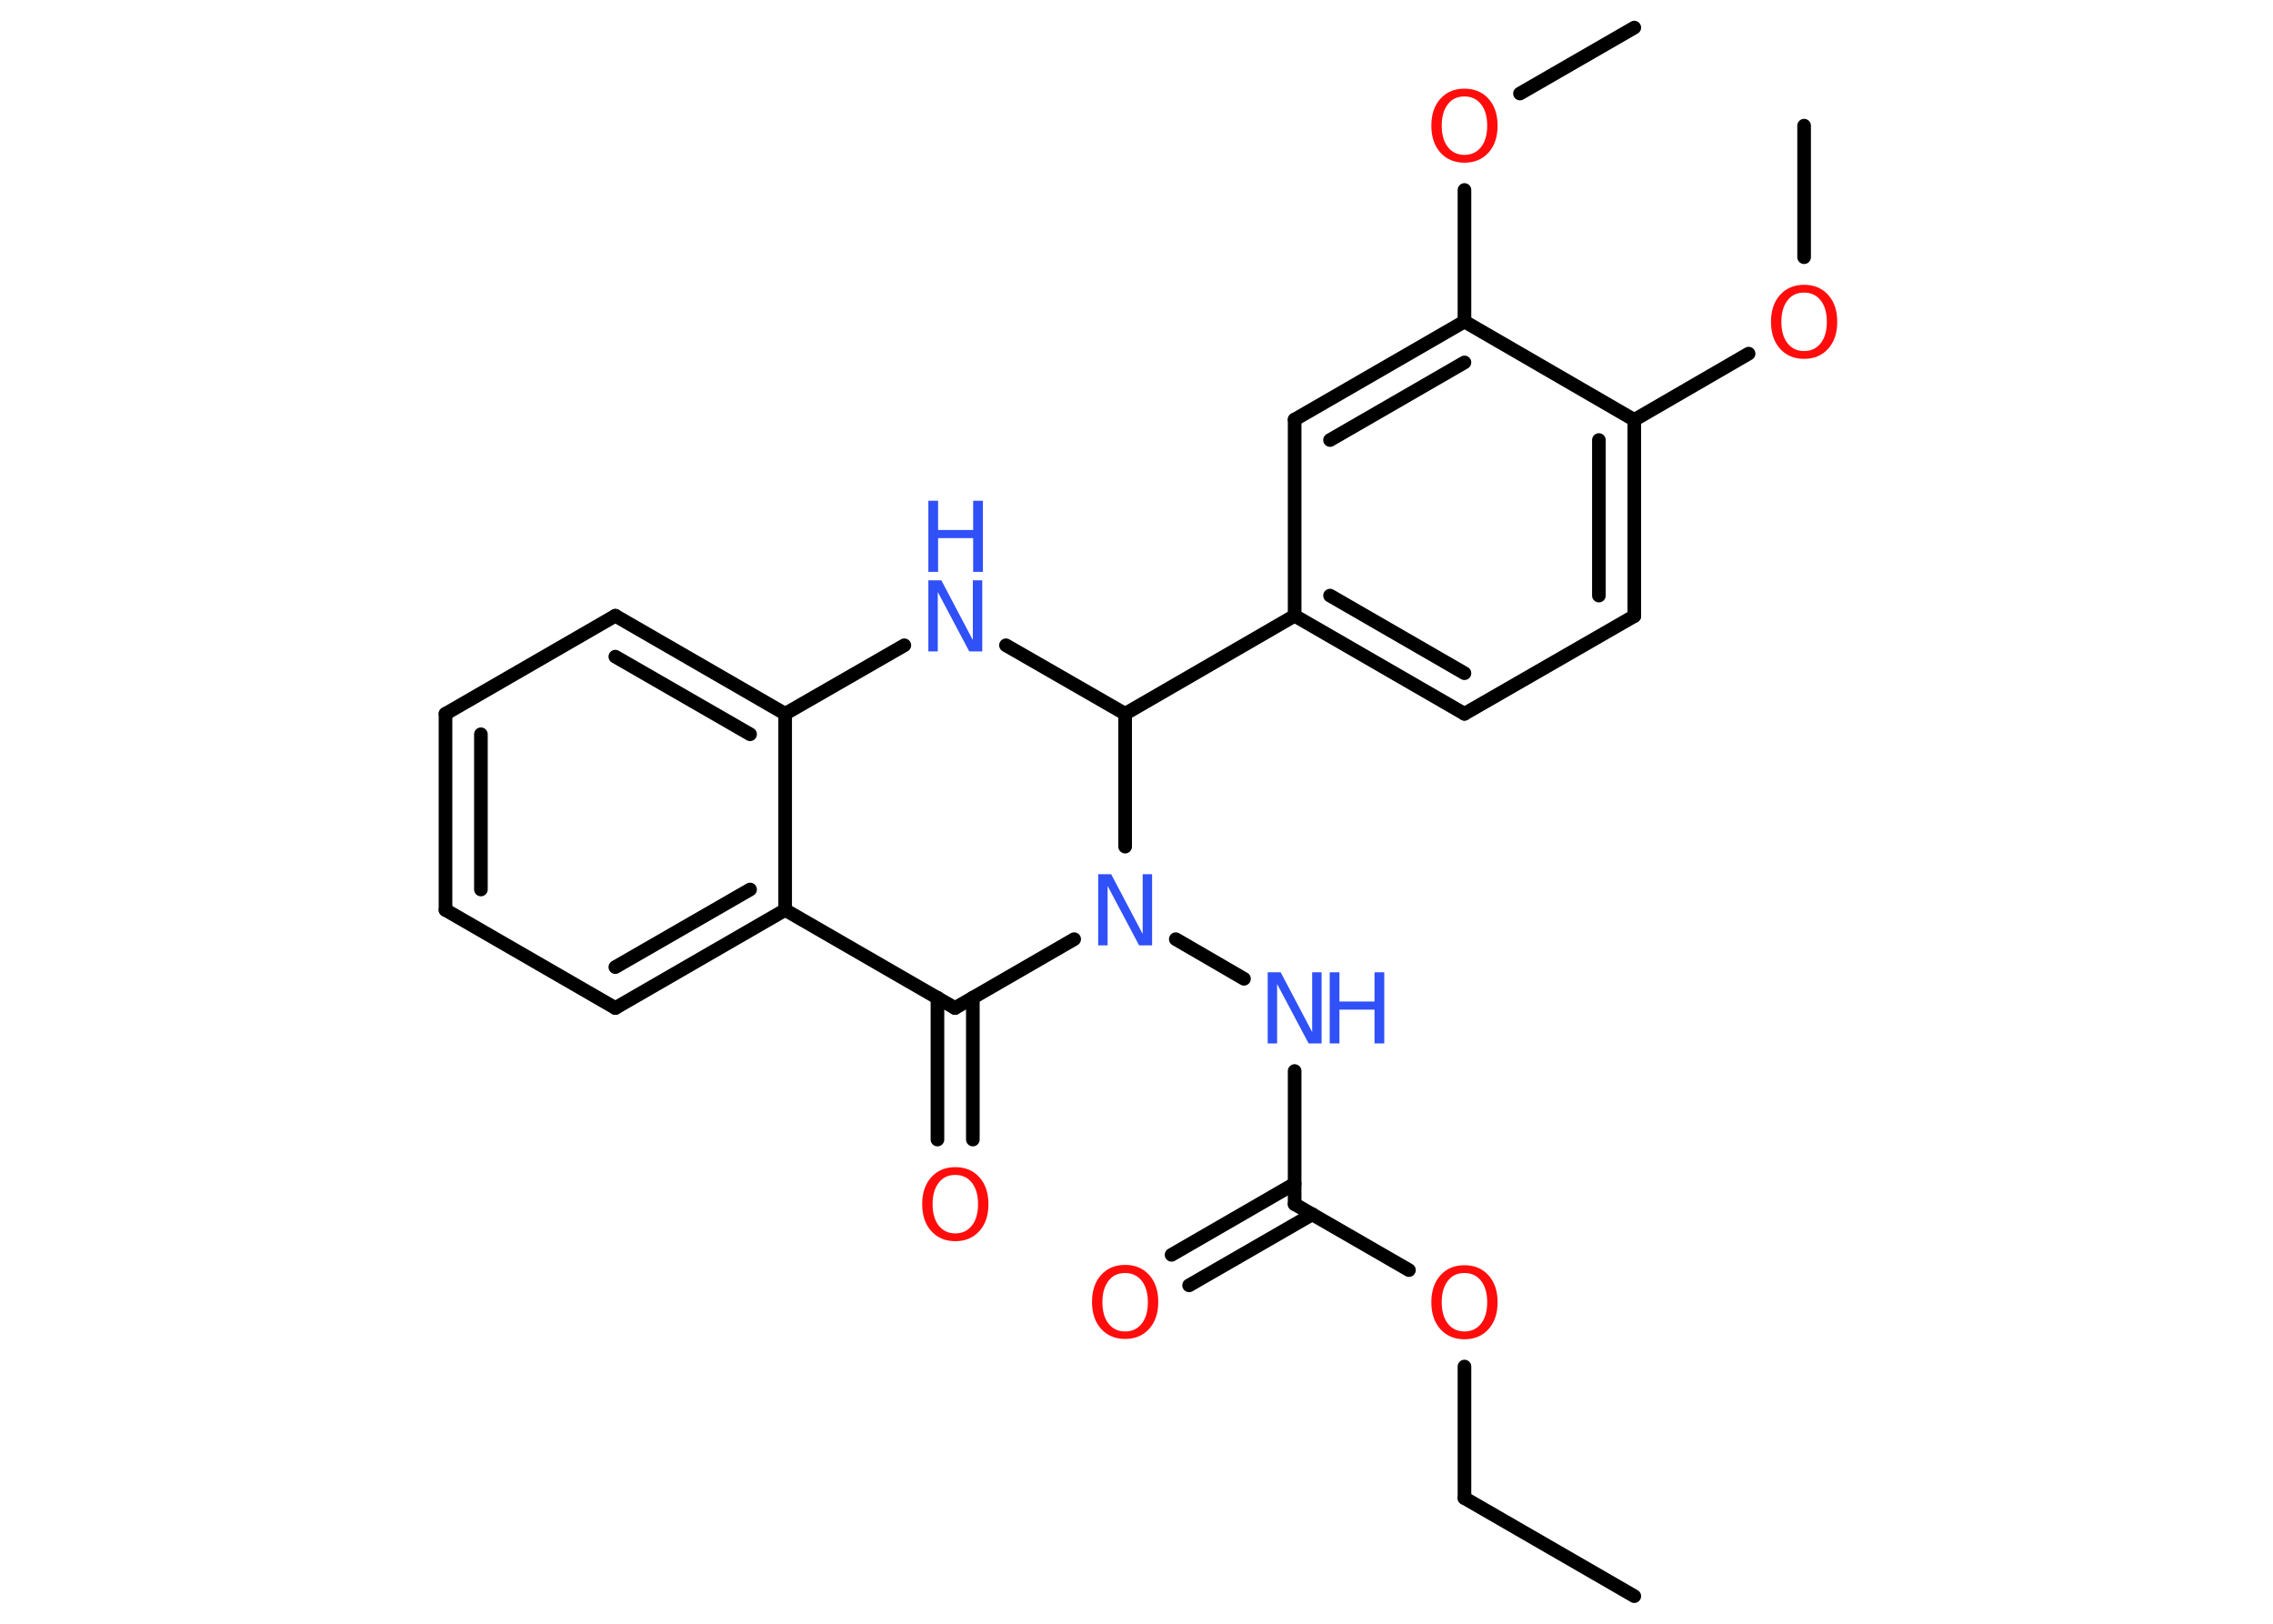 <?xml version='1.0' encoding='UTF-8'?>
<!DOCTYPE svg PUBLIC "-//W3C//DTD SVG 1.1//EN" "http://www.w3.org/Graphics/SVG/1.1/DTD/svg11.dtd">
<svg version='1.2' xmlns='http://www.w3.org/2000/svg' xmlns:xlink='http://www.w3.org/1999/xlink' width='70.0mm' height='50.0mm' viewBox='0 0 70.0 50.0'>
  <desc>Generated by the Chemistry Development Kit (http://github.com/cdk)</desc>
  <g stroke-linecap='round' stroke-linejoin='round' stroke='#000000' stroke-width='.42' fill='#FF0D0D'>
    <rect x='.0' y='.0' width='70.0' height='50.0' fill='#FFFFFF' stroke='none'/>
    <g id='mol1' class='mol'>
      <line id='mol1bnd1' class='bond' x1='50.33' y1='49.15' x2='45.1' y2='46.13'/>
      <line id='mol1bnd2' class='bond' x1='45.1' y1='46.13' x2='45.1' y2='42.08'/>
      <line id='mol1bnd3' class='bond' x1='43.39' y1='39.11' x2='39.87' y2='37.08'/>
      <g id='mol1bnd4' class='bond'>
        <line x1='40.42' y1='37.39' x2='36.62' y2='39.58'/>
        <line x1='39.87' y1='36.45' x2='36.08' y2='38.64'/>
      </g>
      <line id='mol1bnd5' class='bond' x1='39.87' y1='37.08' x2='39.87' y2='32.98'/>
      <line id='mol1bnd6' class='bond' x1='38.31' y1='30.14' x2='36.21' y2='28.92'/>
      <line id='mol1bnd7' class='bond' x1='33.08' y1='28.92' x2='29.41' y2='31.04'/>
      <g id='mol1bnd8' class='bond'>
        <line x1='29.96' y1='30.72' x2='29.96' y2='35.09'/>
        <line x1='28.87' y1='30.72' x2='28.87' y2='35.09'/>
      </g>
      <line id='mol1bnd9' class='bond' x1='29.41' y1='31.04' x2='24.18' y2='28.02'/>
      <g id='mol1bnd10' class='bond'>
        <line x1='18.95' y1='31.04' x2='24.18' y2='28.02'/>
        <line x1='18.95' y1='29.78' x2='23.1' y2='27.39'/>
      </g>
      <line id='mol1bnd11' class='bond' x1='18.95' y1='31.04' x2='13.72' y2='28.02'/>
      <g id='mol1bnd12' class='bond'>
        <line x1='13.72' y1='21.98' x2='13.72' y2='28.02'/>
        <line x1='14.81' y1='22.61' x2='14.81' y2='27.39'/>
      </g>
      <line id='mol1bnd13' class='bond' x1='13.72' y1='21.98' x2='18.95' y2='18.96'/>
      <g id='mol1bnd14' class='bond'>
        <line x1='24.18' y1='21.98' x2='18.95' y2='18.96'/>
        <line x1='23.1' y1='22.61' x2='18.95' y2='20.22'/>
      </g>
      <line id='mol1bnd15' class='bond' x1='24.18' y1='28.02' x2='24.18' y2='21.98'/>
      <line id='mol1bnd16' class='bond' x1='24.18' y1='21.98' x2='27.85' y2='19.87'/>
      <line id='mol1bnd17' class='bond' x1='30.98' y1='19.87' x2='34.65' y2='21.98'/>
      <line id='mol1bnd18' class='bond' x1='34.65' y1='26.07' x2='34.65' y2='21.98'/>
      <line id='mol1bnd19' class='bond' x1='34.65' y1='21.98' x2='39.87' y2='18.96'/>
      <g id='mol1bnd20' class='bond'>
        <line x1='39.87' y1='18.96' x2='45.1' y2='21.98'/>
        <line x1='40.96' y1='18.34' x2='45.1' y2='20.73'/>
      </g>
      <line id='mol1bnd21' class='bond' x1='45.1' y1='21.98' x2='50.33' y2='18.97'/>
      <g id='mol1bnd22' class='bond'>
        <line x1='50.33' y1='18.97' x2='50.33' y2='12.93'/>
        <line x1='49.24' y1='18.34' x2='49.24' y2='13.55'/>
      </g>
      <line id='mol1bnd23' class='bond' x1='50.33' y1='12.93' x2='53.85' y2='10.89'/>
      <line id='mol1bnd24' class='bond' x1='55.56' y1='7.92' x2='55.56' y2='3.87'/>
      <line id='mol1bnd25' class='bond' x1='50.33' y1='12.93' x2='45.1' y2='9.9'/>
      <line id='mol1bnd26' class='bond' x1='45.1' y1='9.9' x2='45.1' y2='5.85'/>
      <line id='mol1bnd27' class='bond' x1='46.81' y1='2.88' x2='50.33' y2='.85'/>
      <g id='mol1bnd28' class='bond'>
        <line x1='45.1' y1='9.9' x2='39.87' y2='12.92'/>
        <line x1='45.1' y1='11.16' x2='40.96' y2='13.55'/>
      </g>
      <line id='mol1bnd29' class='bond' x1='39.87' y1='18.96' x2='39.87' y2='12.92'/>
      <path id='mol1atm3' class='atom' d='M45.1 39.2q-.33 .0 -.51 .24q-.19 .24 -.19 .66q.0 .42 .19 .66q.19 .24 .51 .24q.32 .0 .51 -.24q.19 -.24 .19 -.66q.0 -.42 -.19 -.66q-.19 -.24 -.51 -.24zM45.1 38.96q.46 .0 .74 .31q.28 .31 .28 .83q.0 .52 -.28 .83q-.28 .31 -.74 .31q-.46 .0 -.74 -.31q-.28 -.31 -.28 -.83q.0 -.52 .28 -.83q.28 -.31 .74 -.31z' stroke='none'/>
      <path id='mol1atm5' class='atom' d='M34.65 39.2q-.33 .0 -.51 .24q-.19 .24 -.19 .66q.0 .42 .19 .66q.19 .24 .51 .24q.32 .0 .51 -.24q.19 -.24 .19 -.66q.0 -.42 -.19 -.66q-.19 -.24 -.51 -.24zM34.65 38.95q.46 .0 .74 .31q.28 .31 .28 .83q.0 .52 -.28 .83q-.28 .31 -.74 .31q-.46 .0 -.74 -.31q-.28 -.31 -.28 -.83q.0 -.52 .28 -.83q.28 -.31 .74 -.31z' stroke='none'/>
      <g id='mol1atm6' class='atom'>
        <path d='M39.04 29.94h.4l.97 1.84v-1.84h.29v2.19h-.4l-.97 -1.83v1.83h-.29v-2.19z' stroke='none' fill='#3050F8'/>
        <path d='M40.95 29.94h.3v.9h1.08v-.9h.3v2.19h-.3v-1.04h-1.08v1.04h-.3v-2.19z' stroke='none' fill='#3050F8'/>
      </g>
      <path id='mol1atm7' class='atom' d='M33.82 26.92h.4l.97 1.84v-1.84h.29v2.19h-.4l-.97 -1.83v1.83h-.29v-2.19z' stroke='none' fill='#3050F8'/>
      <path id='mol1atm9' class='atom' d='M29.42 36.18q-.33 .0 -.51 .24q-.19 .24 -.19 .66q.0 .42 .19 .66q.19 .24 .51 .24q.32 .0 .51 -.24q.19 -.24 .19 -.66q.0 -.42 -.19 -.66q-.19 -.24 -.51 -.24zM29.42 35.94q.46 .0 .74 .31q.28 .31 .28 .83q.0 .52 -.28 .83q-.28 .31 -.74 .31q-.46 .0 -.74 -.31q-.28 -.31 -.28 -.83q.0 -.52 .28 -.83q.28 -.31 .74 -.31z' stroke='none'/>
      <g id='mol1atm16' class='atom'>
        <path d='M28.59 17.87h.4l.97 1.84v-1.84h.29v2.19h-.4l-.97 -1.83v1.83h-.29v-2.19z' stroke='none' fill='#3050F8'/>
        <path d='M28.59 15.42h.3v.9h1.08v-.9h.3v2.19h-.3v-1.04h-1.08v1.04h-.3v-2.19z' stroke='none' fill='#3050F8'/>
      </g>
      <path id='mol1atm22' class='atom' d='M55.56 9.01q-.33 .0 -.51 .24q-.19 .24 -.19 .66q.0 .42 .19 .66q.19 .24 .51 .24q.32 .0 .51 -.24q.19 -.24 .19 -.66q.0 -.42 -.19 -.66q-.19 -.24 -.51 -.24zM55.56 8.77q.46 .0 .74 .31q.28 .31 .28 .83q.0 .52 -.28 .83q-.28 .31 -.74 .31q-.46 .0 -.74 -.31q-.28 -.31 -.28 -.83q.0 -.52 .28 -.83q.28 -.31 .74 -.31z' stroke='none'/>
      <path id='mol1atm25' class='atom' d='M45.1 2.97q-.33 .0 -.51 .24q-.19 .24 -.19 .66q.0 .42 .19 .66q.19 .24 .51 .24q.32 .0 .51 -.24q.19 -.24 .19 -.66q.0 -.42 -.19 -.66q-.19 -.24 -.51 -.24zM45.1 2.73q.46 .0 .74 .31q.28 .31 .28 .83q.0 .52 -.28 .83q-.28 .31 -.74 .31q-.46 .0 -.74 -.31q-.28 -.31 -.28 -.83q.0 -.52 .28 -.83q.28 -.31 .74 -.31z' stroke='none'/>
    </g>
  </g>
</svg>
